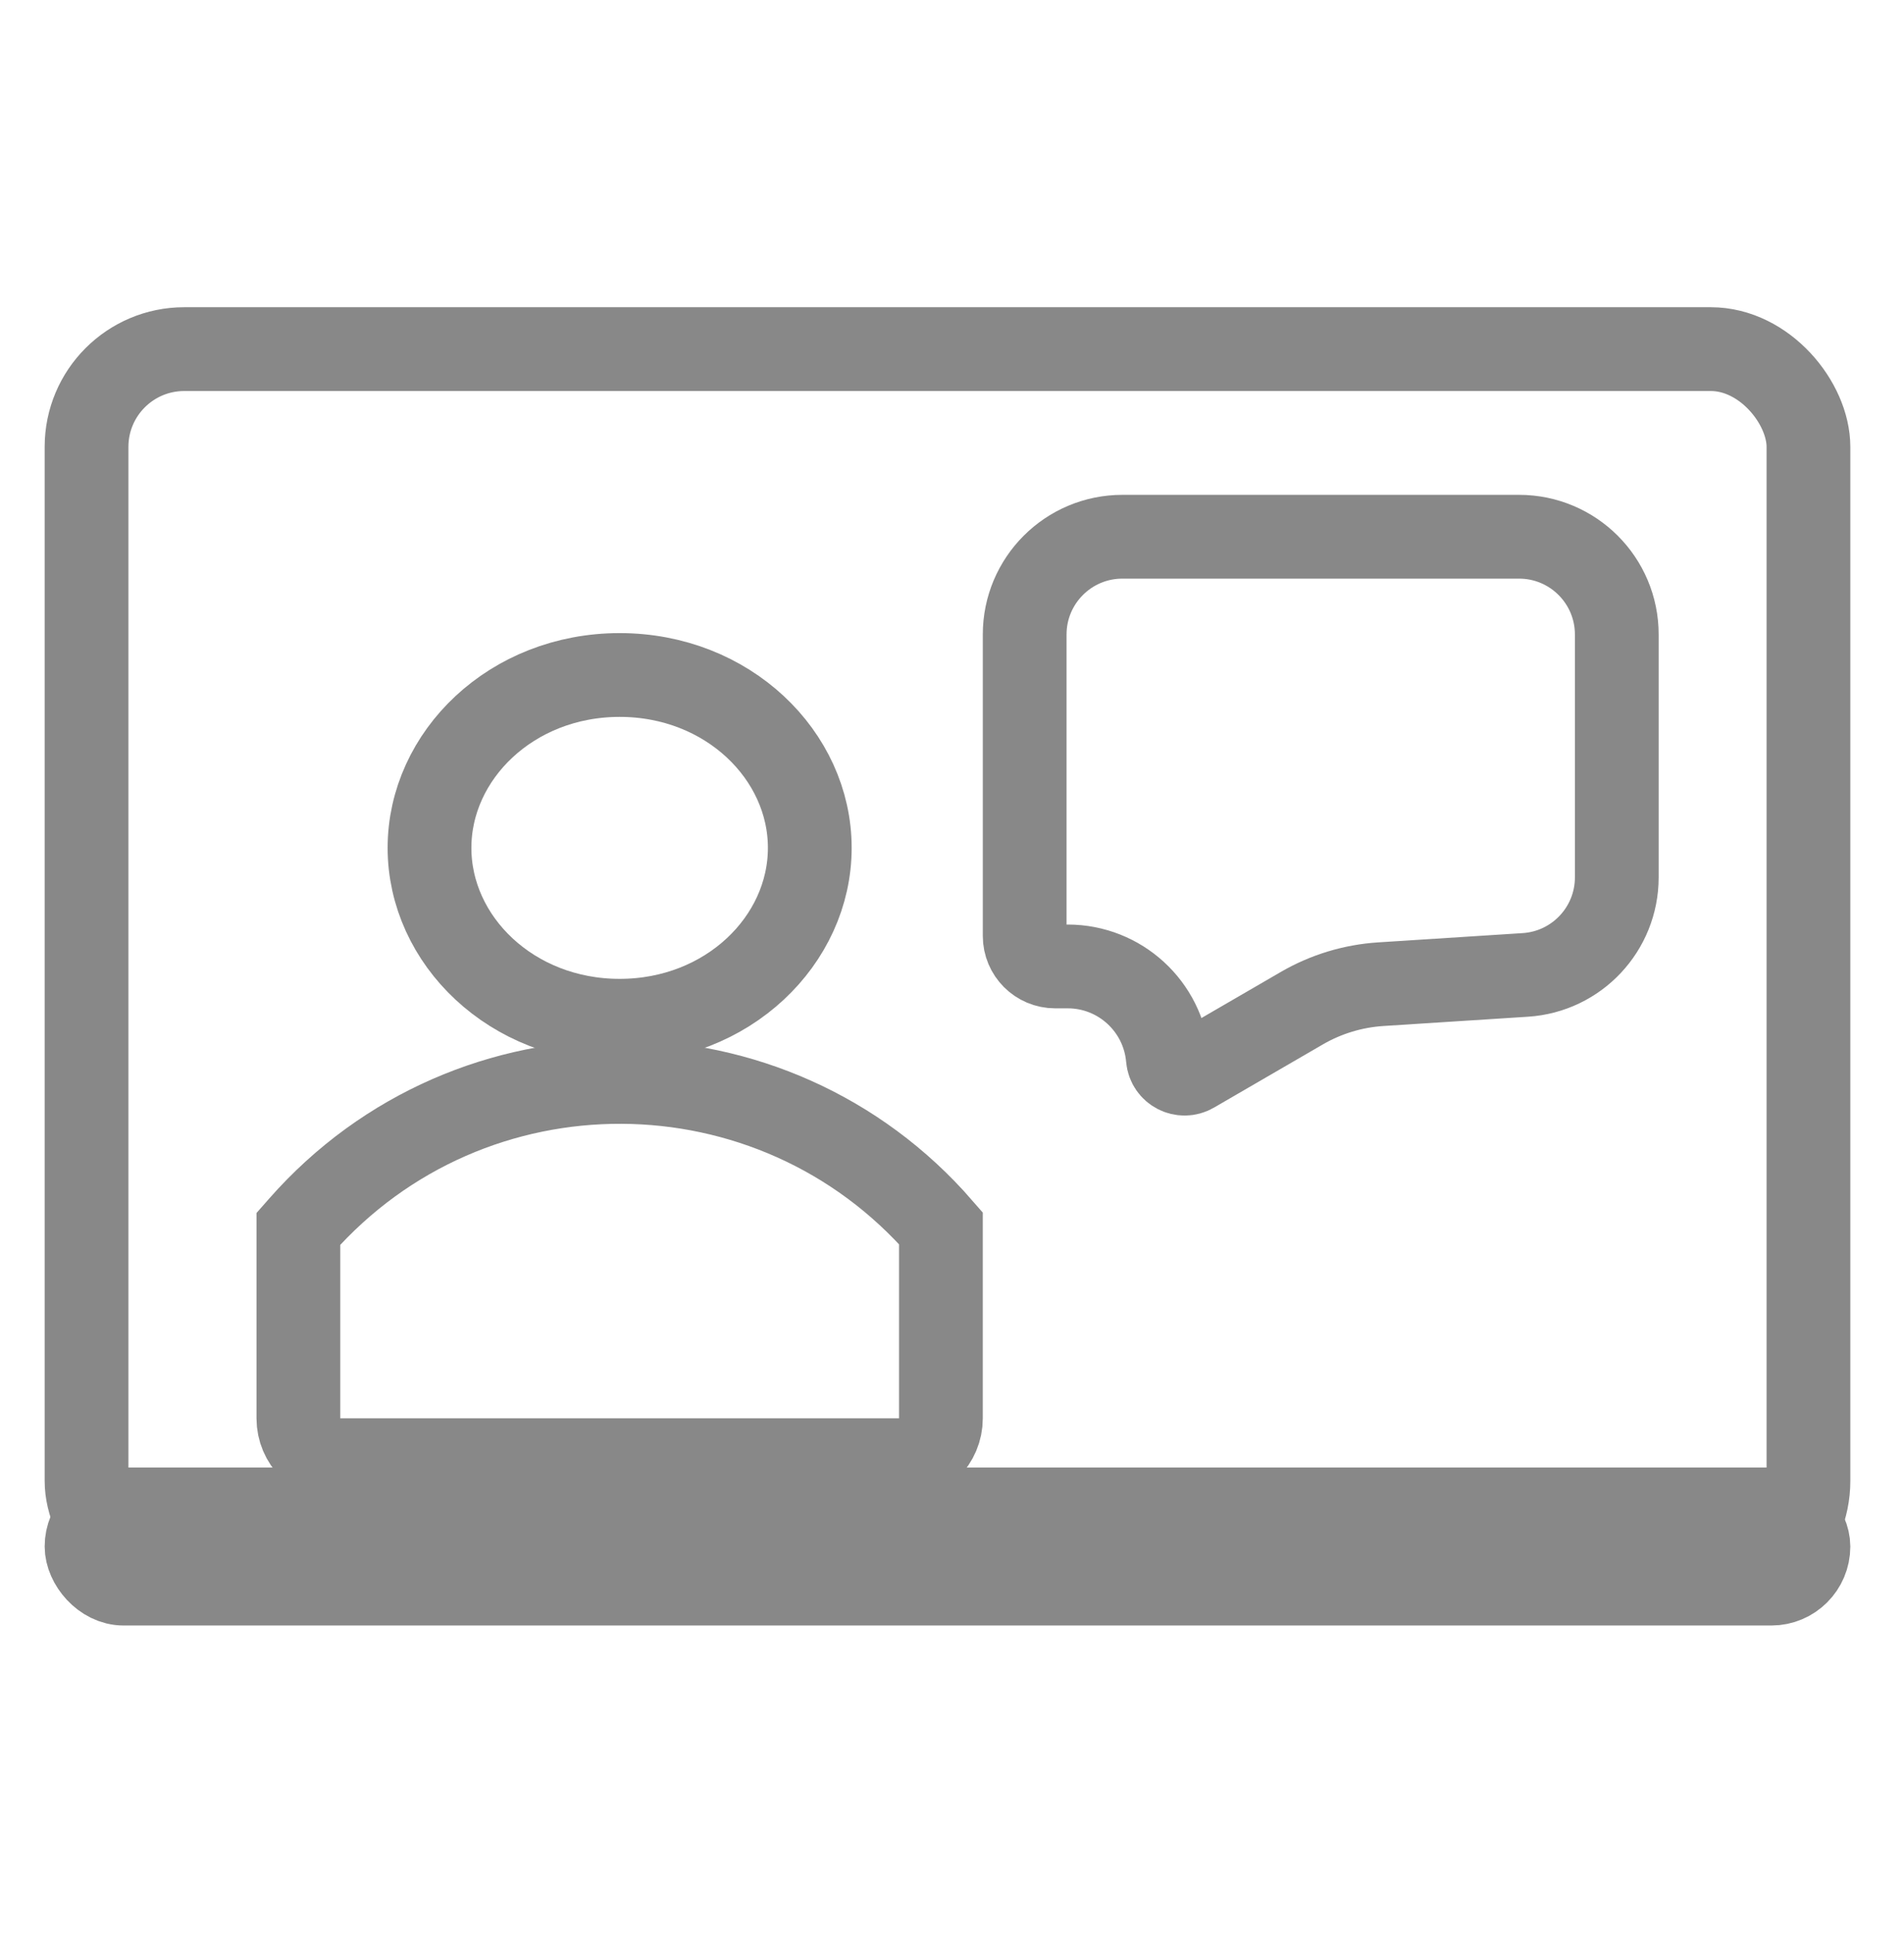 <svg width="341" height="346" viewBox="0 0 341 346" fill="none" xmlns="http://www.w3.org/2000/svg">
<rect x="15.5" y="62.5" width="308.387" height="220.116" rx="17.5" stroke="#888888" stroke-width="15"/>
<path d="M145.029 151.787C145.029 168.343 130.342 182.737 110.976 182.737C91.611 182.737 76.924 168.343 76.924 151.787C76.924 135.232 91.611 120.838 110.976 120.838C130.342 120.838 145.029 135.232 145.029 151.787Z" stroke="#888888" stroke-width="15"/>
<path d="M53.847 219.517C84.407 184.818 138.415 185.21 168.515 219.882V253.903C168.515 258.045 165.157 261.403 161.015 261.403H60.938C56.795 261.403 53.438 258.045 53.438 253.903V219.982L53.847 219.517Z" stroke="#888888" stroke-width="15"/>
<rect x="15.071" y="269.786" width="309.244" height="14.142" rx="7.071" stroke="#888888" stroke-width="14.142"/>
<path d="M201.016 96.088H272.06C281.725 96.088 289.56 103.923 289.56 113.588V157.066C289.56 166.296 282.391 173.939 273.18 174.53L247.297 176.191C242.312 176.51 237.47 177.982 233.149 180.489L213.657 191.799C211.755 192.903 209.35 191.653 209.16 189.462C208.354 180.156 200.565 173.013 191.225 173.013H188.973C185.959 173.013 183.516 170.57 183.516 167.556V113.588C183.516 103.923 191.351 96.088 201.016 96.088Z" stroke="#888888" stroke-width="15"/>
</svg>
